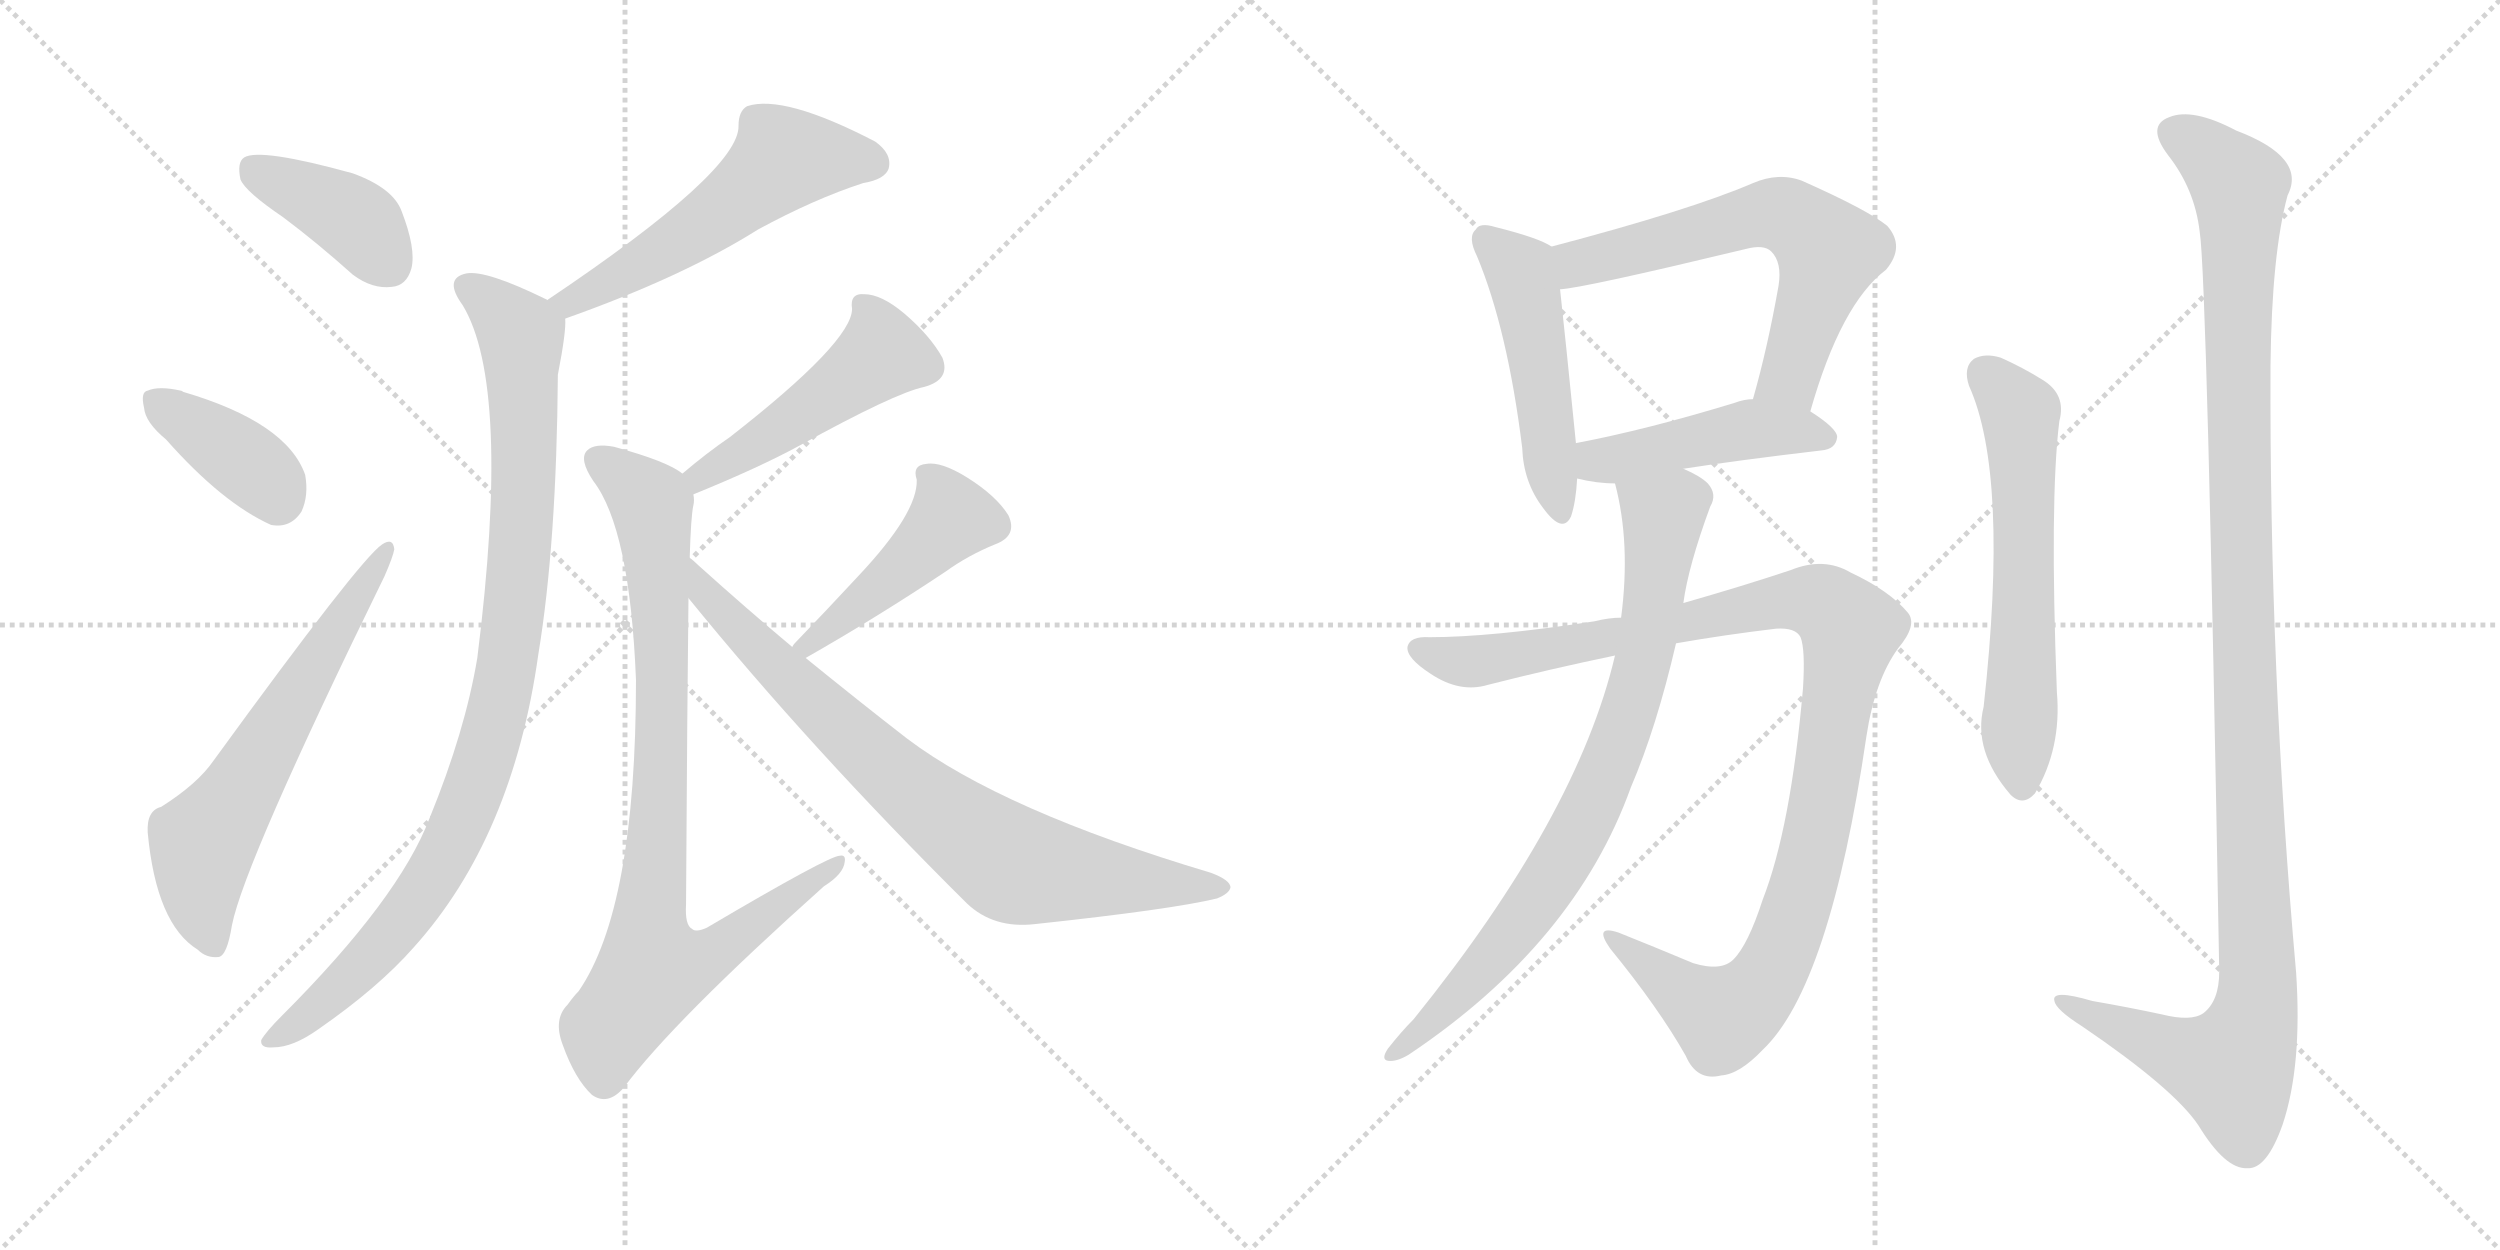 <svg version="1.1" viewBox="0 0 2048 1024" xmlns="http://www.w3.org/2000/svg">
  <g stroke="lightgray" stroke-dasharray="1,1" stroke-width="1" transform="scale(4, 4)">
    <line x1="0" y1="0" x2="256" y2="256"></line>
    <line x1="256" y1="0" x2="0" y2="256"></line>
    <line x1="128" y1="0" x2="128" y2="256"></line>
    <line x1="0" y1="128" x2="256" y2="128"></line>
    <line x1="256" y1="0" x2="512" y2="256"></line>
    <line x1="512" y1="0" x2="256" y2="256"></line>
    <line x1="384" y1="0" x2="384" y2="256"></line>
    <line x1="256" y1="128" x2="512" y2="128"></line>
  </g>
<g transform="scale(1, -1) translate(0, -850)">
   <style type="text/css">
    @keyframes keyframes0 {
      from {
       stroke: black;
       stroke-dashoffset: 397;
       stroke-width: 128;
       }
       56% {
       animation-timing-function: step-end;
       stroke: black;
       stroke-dashoffset: 0;
       stroke-width: 128;
       }
       to {
       stroke: black;
       stroke-width: 1024;
       }
       }
       #make-me-a-hanzi-animation-0 {
         animation: keyframes0 0.573s both;
         animation-delay: 0s;
         animation-timing-function: linear;
       }
    @keyframes keyframes1 {
      from {
       stroke: black;
       stroke-dashoffset: 384;
       stroke-width: 128;
       }
       56% {
       animation-timing-function: step-end;
       stroke: black;
       stroke-dashoffset: 0;
       stroke-width: 128;
       }
       to {
       stroke: black;
       stroke-width: 1024;
       }
       }
       #make-me-a-hanzi-animation-1 {
         animation: keyframes1 0.562s both;
         animation-delay: 0.573s;
         animation-timing-function: linear;
       }
    @keyframes keyframes2 {
      from {
       stroke: black;
       stroke-dashoffset: 622;
       stroke-width: 128;
       }
       67% {
       animation-timing-function: step-end;
       stroke: black;
       stroke-dashoffset: 0;
       stroke-width: 128;
       }
       to {
       stroke: black;
       stroke-width: 1024;
       }
       }
       #make-me-a-hanzi-animation-2 {
         animation: keyframes2 0.756s both;
         animation-delay: 1.136s;
         animation-timing-function: linear;
       }
    @keyframes keyframes3 {
      from {
       stroke: black;
       stroke-dashoffset: 548;
       stroke-width: 128;
       }
       64% {
       animation-timing-function: step-end;
       stroke: black;
       stroke-dashoffset: 0;
       stroke-width: 128;
       }
       to {
       stroke: black;
       stroke-width: 1024;
       }
       }
       #make-me-a-hanzi-animation-3 {
         animation: keyframes3 0.696s both;
         animation-delay: 1.892s;
         animation-timing-function: linear;
       }
    @keyframes keyframes4 {
      from {
       stroke: black;
       stroke-dashoffset: 957;
       stroke-width: 128;
       }
       76% {
       animation-timing-function: step-end;
       stroke: black;
       stroke-dashoffset: 0;
       stroke-width: 128;
       }
       to {
       stroke: black;
       stroke-width: 1024;
       }
       }
       #make-me-a-hanzi-animation-4 {
         animation: keyframes4 1.029s both;
         animation-delay: 2.588s;
         animation-timing-function: linear;
       }
    @keyframes keyframes5 {
      from {
       stroke: black;
       stroke-dashoffset: 479;
       stroke-width: 128;
       }
       61% {
       animation-timing-function: step-end;
       stroke: black;
       stroke-dashoffset: 0;
       stroke-width: 128;
       }
       to {
       stroke: black;
       stroke-width: 1024;
       }
       }
       #make-me-a-hanzi-animation-5 {
         animation: keyframes5 0.64s both;
         animation-delay: 3.617s;
         animation-timing-function: linear;
       }
    @keyframes keyframes6 {
      from {
       stroke: black;
       stroke-dashoffset: 874;
       stroke-width: 128;
       }
       74% {
       animation-timing-function: step-end;
       stroke: black;
       stroke-dashoffset: 0;
       stroke-width: 128;
       }
       to {
       stroke: black;
       stroke-width: 1024;
       }
       }
       #make-me-a-hanzi-animation-6 {
         animation: keyframes6 0.961s both;
         animation-delay: 4.256s;
         animation-timing-function: linear;
       }
    @keyframes keyframes7 {
      from {
       stroke: black;
       stroke-dashoffset: 457;
       stroke-width: 128;
       }
       60% {
       animation-timing-function: step-end;
       stroke: black;
       stroke-dashoffset: 0;
       stroke-width: 128;
       }
       to {
       stroke: black;
       stroke-width: 1024;
       }
       }
       #make-me-a-hanzi-animation-7 {
         animation: keyframes7 0.622s both;
         animation-delay: 5.218s;
         animation-timing-function: linear;
       }
    @keyframes keyframes8 {
      from {
       stroke: black;
       stroke-dashoffset: 790;
       stroke-width: 128;
       }
       72% {
       animation-timing-function: step-end;
       stroke: black;
       stroke-dashoffset: 0;
       stroke-width: 128;
       }
       to {
       stroke: black;
       stroke-width: 1024;
       }
       }
       #make-me-a-hanzi-animation-8 {
         animation: keyframes8 0.893s both;
         animation-delay: 5.84s;
         animation-timing-function: linear;
       }
    @keyframes keyframes9 {
      from {
       stroke: black;
       stroke-dashoffset: 490;
       stroke-width: 128;
       }
       61% {
       animation-timing-function: step-end;
       stroke: black;
       stroke-dashoffset: 0;
       stroke-width: 128;
       }
       to {
       stroke: black;
       stroke-width: 1024;
       }
       }
       #make-me-a-hanzi-animation-9 {
         animation: keyframes9 0.649s both;
         animation-delay: 6.732s;
         animation-timing-function: linear;
       }
    @keyframes keyframes10 {
      from {
       stroke: black;
       stroke-dashoffset: 631;
       stroke-width: 128;
       }
       67% {
       animation-timing-function: step-end;
       stroke: black;
       stroke-dashoffset: 0;
       stroke-width: 128;
       }
       to {
       stroke: black;
       stroke-width: 1024;
       }
       }
       #make-me-a-hanzi-animation-10 {
         animation: keyframes10 0.764s both;
         animation-delay: 7.381s;
         animation-timing-function: linear;
       }
    @keyframes keyframes11 {
      from {
       stroke: black;
       stroke-dashoffset: 457;
       stroke-width: 128;
       }
       60% {
       animation-timing-function: step-end;
       stroke: black;
       stroke-dashoffset: 0;
       stroke-width: 128;
       }
       to {
       stroke: black;
       stroke-width: 1024;
       }
       }
       #make-me-a-hanzi-animation-11 {
         animation: keyframes11 0.622s both;
         animation-delay: 8.145s;
         animation-timing-function: linear;
       }
    @keyframes keyframes12 {
      from {
       stroke: black;
       stroke-dashoffset: 1068;
       stroke-width: 128;
       }
       78% {
       animation-timing-function: step-end;
       stroke: black;
       stroke-dashoffset: 0;
       stroke-width: 128;
       }
       to {
       stroke: black;
       stroke-width: 1024;
       }
       }
       #make-me-a-hanzi-animation-12 {
         animation: keyframes12 1.119s both;
         animation-delay: 8.767s;
         animation-timing-function: linear;
       }
    @keyframes keyframes13 {
      from {
       stroke: black;
       stroke-dashoffset: 803;
       stroke-width: 128;
       }
       72% {
       animation-timing-function: step-end;
       stroke: black;
       stroke-dashoffset: 0;
       stroke-width: 128;
       }
       to {
       stroke: black;
       stroke-width: 1024;
       }
       }
       #make-me-a-hanzi-animation-13 {
         animation: keyframes13 0.903s both;
         animation-delay: 9.886s;
         animation-timing-function: linear;
       }
    @keyframes keyframes14 {
      from {
       stroke: black;
       stroke-dashoffset: 606;
       stroke-width: 128;
       }
       66% {
       animation-timing-function: step-end;
       stroke: black;
       stroke-dashoffset: 0;
       stroke-width: 128;
       }
       to {
       stroke: black;
       stroke-width: 1024;
       }
       }
       #make-me-a-hanzi-animation-14 {
         animation: keyframes14 0.743s both;
         animation-delay: 10.789s;
         animation-timing-function: linear;
       }
    @keyframes keyframes15 {
      from {
       stroke: black;
       stroke-dashoffset: 1200;
       stroke-width: 128;
       }
       80% {
       animation-timing-function: step-end;
       stroke: black;
       stroke-dashoffset: 0;
       stroke-width: 128;
       }
       to {
       stroke: black;
       stroke-width: 1024;
       }
       }
       #make-me-a-hanzi-animation-15 {
         animation: keyframes15 1.227s both;
         animation-delay: 11.532s;
         animation-timing-function: linear;
       }
</style>
<path d="M 232 672 Q 260 651 289 625 Q 305 613 321 615 Q 333 616 337 630 Q 341 646 329 677 Q 322 696 289 708 Q 213 729 200 721 Q 194 717 197 703 Q 201 693 232 672 Z" fill="lightgray"></path> 
<path d="M 136 490 Q 182 438 222 420 Q 238 417 247 431 Q 253 444 250 461 Q 235 504 150 529 Q 149 530 148 530 Q 130 534 121 530 Q 115 529 118 516 Q 119 504 136 490 Z" fill="lightgray"></path> 
<path d="M 132 189 Q 120 186 121 168 Q 128 93 162 72 Q 169 65 179 66 Q 186 67 190 92 Q 200 143 315 378 Q 322 394 323 400 Q 322 410 313 404 Q 295 392 175 227 Q 162 208 132 189 Z" fill="lightgray"></path> 
<path d="M 463 589 Q 559 623 621 662 Q 667 687 707 700 Q 725 703 728 712 Q 731 724 717 734 Q 642 773 612 763 Q 605 759 605 747 Q 606 710 448 604 C 423 587 435 579 463 589 Z" fill="lightgray"></path> 
<path d="M 448 604 Q 448 605 447 605 Q 398 629 382 626 Q 363 622 379 600 Q 419 534 391 311 Q 381 251 352 180 Q 327 114 231 18 Q 218 5 214 -2 Q 213 -9 224 -8 Q 240 -8 261 7 Q 310 41 339 74 Q 420 164 441 314 Q 456 405 457 543 Q 464 579 463 589 C 464 596 464 596 448 604 Z" fill="lightgray"></path> 
<path d="M 568 445 Q 622 467 655 485 Q 733 528 757 533 Q 779 539 772 557 Q 762 575 741 593 Q 722 609 708 609 Q 696 610 698 597 Q 698 570 598 492 Q 579 479 559 462 C 536 443 540 434 568 445 Z" fill="lightgray"></path> 
<path d="M 565 393 Q 566 427 568 436 Q 569 440 568 445 C 569 457 569 457 559 462 Q 547 472 503 484 Q 487 487 481 481 Q 474 474 486 456 Q 516 417 521 293 Q 521 106 474 38 Q 470 34 465 27 Q 453 15 461 -6 Q 471 -34 485 -47 Q 498 -56 511 -41 Q 551 13 675 124 Q 691 134 692 144 Q 693 150 688 149 Q 679 149 579 90 Q 570 86 567 89 Q 561 92 562 109 Q 563 278 564 360 L 565 393 Z" fill="lightgray"></path> 
<path d="M 660 311 Q 718 344 775 382 Q 793 395 815 404 Q 834 411 826 428 Q 816 444 792 459 Q 771 472 759 470 Q 747 469 751 457 Q 752 430 703 378 Q 678 351 651 323 Q 650 322 649 320 C 630 297 634 296 660 311 Z" fill="lightgray"></path> 
<path d="M 649 320 Q 612 351 572 387 Q 568 391 565 393 C 542 413 545 383 564 360 Q 664 237 792 110 Q 814 89 848 93 Q 960 105 997 114 Q 1007 118 1008 123 Q 1008 129 992 135 Q 821 186 743 245 Q 703 276 660 311 L 649 320 Z" fill="lightgray"></path> 
<path d="M 1271 648 Q 1261 655 1225 664 Q 1212 668 1209 662 Q 1202 656 1210 640 Q 1235 580 1247 483 Q 1248 455 1264 434 Q 1280 412 1287 427 Q 1291 439 1292 458 L 1291 487 Q 1282 577 1278 613 C 1275 643 1274 646 1271 648 Z" fill="lightgray"></path> 
<path d="M 1483 513 Q 1508 601 1545 629 Q 1561 648 1546 665 Q 1530 678 1476 702 Q 1457 709 1436 700 Q 1385 678 1271 648 C 1242 640 1248 609 1278 613 Q 1297 614 1430 646 Q 1445 650 1451 644 Q 1460 635 1457 616 Q 1448 565 1436 523 C 1428 494 1474 484 1483 513 Z" fill="lightgray"></path> 
<path d="M 1379 466 Q 1424 473 1492 481 Q 1504 482 1505 492 Q 1505 499 1483 513 L 1436 523 Q 1429 523 1421 520 Q 1349 498 1291 487 C 1262 481 1263 465 1292 458 Q 1308 454 1323 454 L 1379 466 Z" fill="lightgray"></path> 
<path d="M 1328 344 Q 1318 344 1306 341 Q 1221 328 1171 328 Q 1155 329 1153 320 Q 1152 311 1172 298 Q 1196 282 1219 289 Q 1270 302 1323 313 L 1373 323 Q 1413 330 1455 335 Q 1471 336 1475 328 Q 1479 318 1477 286 Q 1467 172 1444 113 Q 1432 76 1420 64 Q 1410 54 1387 61 Q 1356 74 1326 86 Q 1305 93 1319 73 Q 1359 24 1381 -15 Q 1390 -36 1410 -31 Q 1425 -30 1444 -10 Q 1499 42 1529 247 Q 1536 293 1555 319 Q 1571 338 1563 348 Q 1548 366 1516 381 Q 1494 394 1467 383 Q 1428 370 1379 356 L 1328 344 Z" fill="lightgray"></path> 
<path d="M 1323 313 Q 1292 181 1158 15 Q 1148 5 1137 -9 Q 1131 -18 1137 -19 Q 1144 -20 1154 -14 Q 1290 77 1336 205 Q 1357 254 1373 323 L 1379 356 Q 1383 386 1401 435 Q 1407 445 1399 454 Q 1393 460 1379 466 C 1353 480 1316 483 1323 454 Q 1336 405 1328 344 L 1323 313 Z" fill="lightgray"></path> 
<path d="M 1613 534 Q 1646 461 1625 271 Q 1616 235 1647 199 Q 1657 189 1667 200 Q 1689 237 1685 283 Q 1679 440 1687 505 Q 1693 527 1673 539 Q 1657 549 1639 557 Q 1626 561 1617 556 Q 1608 549 1613 534 Z" fill="lightgray"></path> 
<path d="M 1802 660 Q 1808 623 1818 54 Q 1818 30 1805 20 Q 1795 13 1771 19 Q 1743 25 1714 30 Q 1680 40 1683 30 Q 1684 23 1706 9 Q 1781 -42 1801 -72 Q 1823 -108 1841 -107 Q 1857 -108 1870 -71 Q 1886 -23 1881 53 Q 1859 300 1860 551 Q 1861 642 1874 690 Q 1890 721 1832 743 Q 1796 762 1777 754 Q 1758 747 1776 723 Q 1798 695 1802 660 Z" fill="lightgray"></path> 
      <clipPath id="make-me-a-hanzi-clip-0">
      <path d="M 232 672 Q 260 651 289 625 Q 305 613 321 615 Q 333 616 337 630 Q 341 646 329 677 Q 322 696 289 708 Q 213 729 200 721 Q 194 717 197 703 Q 201 693 232 672 Z" fill="lightgray"></path>
      </clipPath>
      <path clip-path="url(#make-me-a-hanzi-clip-0)" d="M 206 713 L 291 669 L 319 633 " fill="none" id="make-me-a-hanzi-animation-0" stroke-dasharray="269 538" stroke-linecap="round"></path>

      <clipPath id="make-me-a-hanzi-clip-1">
      <path d="M 136 490 Q 182 438 222 420 Q 238 417 247 431 Q 253 444 250 461 Q 235 504 150 529 Q 149 530 148 530 Q 130 534 121 530 Q 115 529 118 516 Q 119 504 136 490 Z" fill="lightgray"></path>
      </clipPath>
      <path clip-path="url(#make-me-a-hanzi-clip-1)" d="M 128 521 L 204 470 L 227 442 " fill="none" id="make-me-a-hanzi-animation-1" stroke-dasharray="256 512" stroke-linecap="round"></path>

      <clipPath id="make-me-a-hanzi-clip-2">
      <path d="M 132 189 Q 120 186 121 168 Q 128 93 162 72 Q 169 65 179 66 Q 186 67 190 92 Q 200 143 315 378 Q 322 394 323 400 Q 322 410 313 404 Q 295 392 175 227 Q 162 208 132 189 Z" fill="lightgray"></path>
      </clipPath>
      <path clip-path="url(#make-me-a-hanzi-clip-2)" d="M 175 76 L 164 117 L 166 159 L 316 397 " fill="none" id="make-me-a-hanzi-animation-2" stroke-dasharray="494 988" stroke-linecap="round"></path>

      <clipPath id="make-me-a-hanzi-clip-3">
      <path d="M 463 589 Q 559 623 621 662 Q 667 687 707 700 Q 725 703 728 712 Q 731 724 717 734 Q 642 773 612 763 Q 605 759 605 747 Q 606 710 448 604 C 423 587 435 579 463 589 Z" fill="lightgray"></path>
      </clipPath>
      <path clip-path="url(#make-me-a-hanzi-clip-3)" d="M 716 716 L 698 721 L 641 718 L 542 643 L 468 604 L 461 609 " fill="none" id="make-me-a-hanzi-animation-3" stroke-dasharray="420 840" stroke-linecap="round"></path>

      <clipPath id="make-me-a-hanzi-clip-4">
      <path d="M 448 604 Q 448 605 447 605 Q 398 629 382 626 Q 363 622 379 600 Q 419 534 391 311 Q 381 251 352 180 Q 327 114 231 18 Q 218 5 214 -2 Q 213 -9 224 -8 Q 240 -8 261 7 Q 310 41 339 74 Q 420 164 441 314 Q 456 405 457 543 Q 464 579 463 589 C 464 596 464 596 448 604 Z" fill="lightgray"></path>
      </clipPath>
      <path clip-path="url(#make-me-a-hanzi-clip-4)" d="M 385 613 L 424 580 L 428 559 L 424 375 L 402 245 L 371 162 L 327 93 L 271 34 L 221 -1 " fill="none" id="make-me-a-hanzi-animation-4" stroke-dasharray="829 1658" stroke-linecap="round"></path>

      <clipPath id="make-me-a-hanzi-clip-5">
      <path d="M 568 445 Q 622 467 655 485 Q 733 528 757 533 Q 779 539 772 557 Q 762 575 741 593 Q 722 609 708 609 Q 696 610 698 597 Q 698 570 598 492 Q 579 479 559 462 C 536 443 540 434 568 445 Z" fill="lightgray"></path>
      </clipPath>
      <path clip-path="url(#make-me-a-hanzi-clip-5)" d="M 711 596 L 722 560 L 629 492 L 575 459 L 568 461 " fill="none" id="make-me-a-hanzi-animation-5" stroke-dasharray="351 702" stroke-linecap="round"></path>

      <clipPath id="make-me-a-hanzi-clip-6">
      <path d="M 565 393 Q 566 427 568 436 Q 569 440 568 445 C 569 457 569 457 559 462 Q 547 472 503 484 Q 487 487 481 481 Q 474 474 486 456 Q 516 417 521 293 Q 521 106 474 38 Q 470 34 465 27 Q 453 15 461 -6 Q 471 -34 485 -47 Q 498 -56 511 -41 Q 551 13 675 124 Q 691 134 692 144 Q 693 150 688 149 Q 679 149 579 90 Q 570 86 567 89 Q 561 92 562 109 Q 563 278 564 360 L 565 393 Z" fill="lightgray"></path>
      </clipPath>
      <path clip-path="url(#make-me-a-hanzi-clip-6)" d="M 489 474 L 533 438 L 536 422 L 543 293 L 531 85 L 535 56 L 580 66 L 687 144 " fill="none" id="make-me-a-hanzi-animation-6" stroke-dasharray="746 1492" stroke-linecap="round"></path>

      <clipPath id="make-me-a-hanzi-clip-7">
      <path d="M 660 311 Q 718 344 775 382 Q 793 395 815 404 Q 834 411 826 428 Q 816 444 792 459 Q 771 472 759 470 Q 747 469 751 457 Q 752 430 703 378 Q 678 351 651 323 Q 650 322 649 320 C 630 297 634 296 660 311 Z" fill="lightgray"></path>
      </clipPath>
      <path clip-path="url(#make-me-a-hanzi-clip-7)" d="M 763 459 L 778 423 L 656 317 " fill="none" id="make-me-a-hanzi-animation-7" stroke-dasharray="329 658" stroke-linecap="round"></path>

      <clipPath id="make-me-a-hanzi-clip-8">
      <path d="M 649 320 Q 612 351 572 387 Q 568 391 565 393 C 542 413 545 383 564 360 Q 664 237 792 110 Q 814 89 848 93 Q 960 105 997 114 Q 1007 118 1008 123 Q 1008 129 992 135 Q 821 186 743 245 Q 703 276 660 311 L 649 320 Z" fill="lightgray"></path>
      </clipPath>
      <path clip-path="url(#make-me-a-hanzi-clip-8)" d="M 566 387 L 577 365 L 675 268 L 766 186 L 827 143 L 1000 122 " fill="none" id="make-me-a-hanzi-animation-8" stroke-dasharray="662 1324" stroke-linecap="round"></path>

      <clipPath id="make-me-a-hanzi-clip-9">
      <path d="M 1271 648 Q 1261 655 1225 664 Q 1212 668 1209 662 Q 1202 656 1210 640 Q 1235 580 1247 483 Q 1248 455 1264 434 Q 1280 412 1287 427 Q 1291 439 1292 458 L 1291 487 Q 1282 577 1278 613 C 1275 643 1274 646 1271 648 Z" fill="lightgray"></path>
      </clipPath>
      <path clip-path="url(#make-me-a-hanzi-clip-9)" d="M 1218 654 L 1247 625 L 1276 434 " fill="none" id="make-me-a-hanzi-animation-9" stroke-dasharray="362 724" stroke-linecap="round"></path>

      <clipPath id="make-me-a-hanzi-clip-10">
      <path d="M 1483 513 Q 1508 601 1545 629 Q 1561 648 1546 665 Q 1530 678 1476 702 Q 1457 709 1436 700 Q 1385 678 1271 648 C 1242 640 1248 609 1278 613 Q 1297 614 1430 646 Q 1445 650 1451 644 Q 1460 635 1457 616 Q 1448 565 1436 523 C 1428 494 1474 484 1483 513 Z" fill="lightgray"></path>
      </clipPath>
      <path clip-path="url(#make-me-a-hanzi-clip-10)" d="M 1280 619 L 1292 634 L 1306 639 L 1441 674 L 1473 669 L 1499 644 L 1469 548 L 1443 529 " fill="none" id="make-me-a-hanzi-animation-10" stroke-dasharray="503 1006" stroke-linecap="round"></path>

      <clipPath id="make-me-a-hanzi-clip-11">
      <path d="M 1379 466 Q 1424 473 1492 481 Q 1504 482 1505 492 Q 1505 499 1483 513 L 1436 523 Q 1429 523 1421 520 Q 1349 498 1291 487 C 1262 481 1263 465 1292 458 Q 1308 454 1323 454 L 1379 466 Z" fill="lightgray"></path>
      </clipPath>
      <path clip-path="url(#make-me-a-hanzi-clip-11)" d="M 1299 480 L 1309 473 L 1326 474 L 1437 499 L 1495 492 " fill="none" id="make-me-a-hanzi-animation-11" stroke-dasharray="329 658" stroke-linecap="round"></path>

      <clipPath id="make-me-a-hanzi-clip-12">
      <path d="M 1328 344 Q 1318 344 1306 341 Q 1221 328 1171 328 Q 1155 329 1153 320 Q 1152 311 1172 298 Q 1196 282 1219 289 Q 1270 302 1323 313 L 1373 323 Q 1413 330 1455 335 Q 1471 336 1475 328 Q 1479 318 1477 286 Q 1467 172 1444 113 Q 1432 76 1420 64 Q 1410 54 1387 61 Q 1356 74 1326 86 Q 1305 93 1319 73 Q 1359 24 1381 -15 Q 1390 -36 1410 -31 Q 1425 -30 1444 -10 Q 1499 42 1529 247 Q 1536 293 1555 319 Q 1571 338 1563 348 Q 1548 366 1516 381 Q 1494 394 1467 383 Q 1428 370 1379 356 L 1328 344 Z" fill="lightgray"></path>
      </clipPath>
      <path clip-path="url(#make-me-a-hanzi-clip-12)" d="M 1162 318 L 1209 308 L 1453 357 L 1482 359 L 1507 345 L 1515 332 L 1494 195 L 1476 120 L 1450 52 L 1431 29 L 1410 18 L 1329 76 " fill="none" id="make-me-a-hanzi-animation-12" stroke-dasharray="940 1880" stroke-linecap="round"></path>

      <clipPath id="make-me-a-hanzi-clip-13">
      <path d="M 1323 313 Q 1292 181 1158 15 Q 1148 5 1137 -9 Q 1131 -18 1137 -19 Q 1144 -20 1154 -14 Q 1290 77 1336 205 Q 1357 254 1373 323 L 1379 356 Q 1383 386 1401 435 Q 1407 445 1399 454 Q 1393 460 1379 466 C 1353 480 1316 483 1323 454 Q 1336 405 1328 344 L 1323 313 Z" fill="lightgray"></path>
      </clipPath>
      <path clip-path="url(#make-me-a-hanzi-clip-13)" d="M 1332 448 L 1363 428 L 1353 344 L 1322 232 L 1292 167 L 1255 107 L 1194 34 L 1140 -14 " fill="none" id="make-me-a-hanzi-animation-13" stroke-dasharray="675 1350" stroke-linecap="round"></path>

      <clipPath id="make-me-a-hanzi-clip-14">
      <path d="M 1613 534 Q 1646 461 1625 271 Q 1616 235 1647 199 Q 1657 189 1667 200 Q 1689 237 1685 283 Q 1679 440 1687 505 Q 1693 527 1673 539 Q 1657 549 1639 557 Q 1626 561 1617 556 Q 1608 549 1613 534 Z" fill="lightgray"></path>
      </clipPath>
      <path clip-path="url(#make-me-a-hanzi-clip-14)" d="M 1626 545 L 1655 512 L 1657 206 " fill="none" id="make-me-a-hanzi-animation-14" stroke-dasharray="478 956" stroke-linecap="round"></path>

      <clipPath id="make-me-a-hanzi-clip-15">
      <path d="M 1802 660 Q 1808 623 1818 54 Q 1818 30 1805 20 Q 1795 13 1771 19 Q 1743 25 1714 30 Q 1680 40 1683 30 Q 1684 23 1706 9 Q 1781 -42 1801 -72 Q 1823 -108 1841 -107 Q 1857 -108 1870 -71 Q 1886 -23 1881 53 Q 1859 300 1860 551 Q 1861 642 1874 690 Q 1890 721 1832 743 Q 1796 762 1777 754 Q 1758 747 1776 723 Q 1798 695 1802 660 Z" fill="lightgray"></path>
      </clipPath>
      <path clip-path="url(#make-me-a-hanzi-clip-15)" d="M 1784 738 L 1801 730 L 1835 698 L 1835 411 L 1848 25 L 1828 -25 L 1778 -11 L 1703 22 L 1701 28 L 1690 28 " fill="none" id="make-me-a-hanzi-animation-15" stroke-dasharray="1072 2144" stroke-linecap="round"></path>

</g>
</svg>
